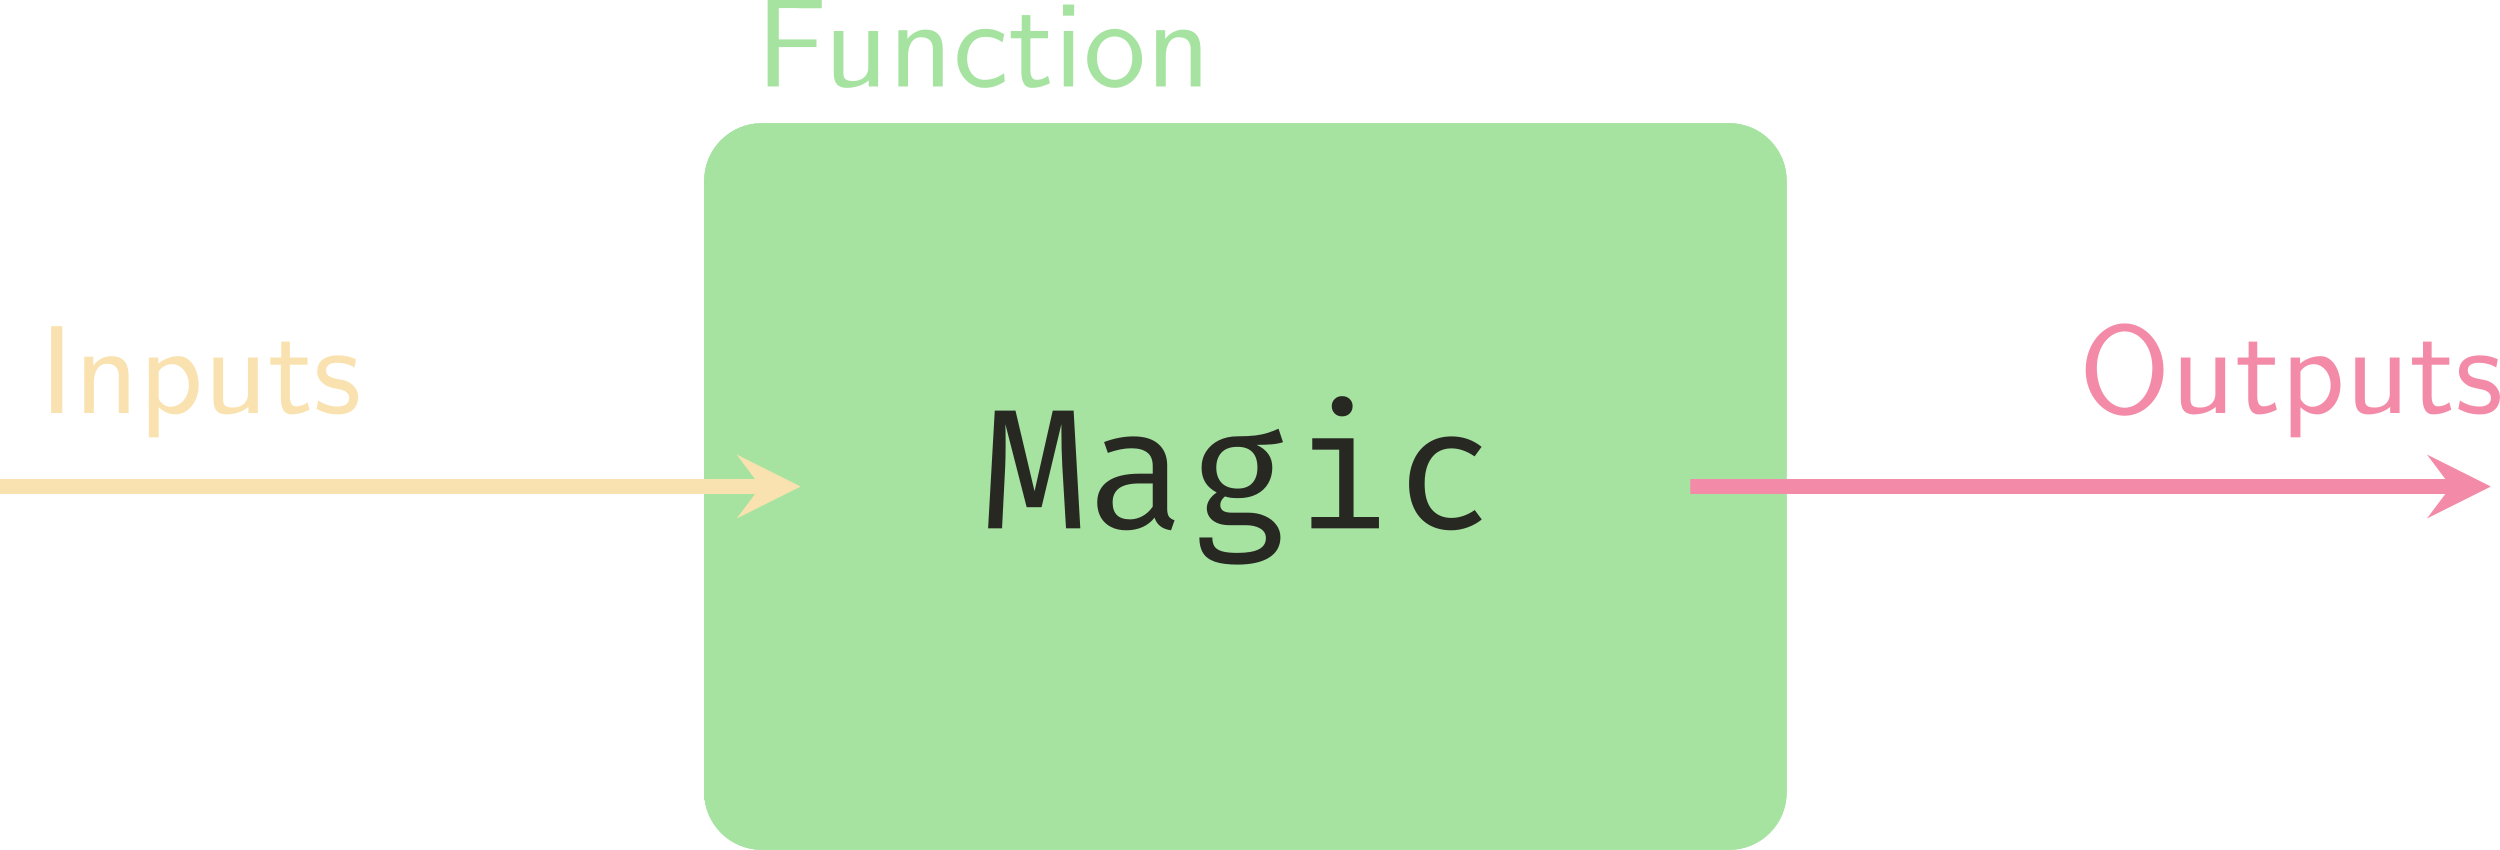 <?xml version="1.0" encoding="UTF-8" standalone="no"?>
<svg
   width="1119.252"
   height="380.491"
   viewBox="0 0 1119.252 380.491"
   version="1.1"
   id="svg44"
   sodipodi:docname="function.svg"
   inkscape:version="1.3.2 (091e20ef0f, 2023-11-25, custom)"
   xmlns:inkscape="http://www.inkscape.org/namespaces/inkscape"
   xmlns:sodipodi="http://sodipodi.sourceforge.net/DTD/sodipodi-0.dtd"
   xmlns:xlink="http://www.w3.org/1999/xlink"
   xmlns="http://www.w3.org/2000/svg"
   xmlns:svg="http://www.w3.org/2000/svg">
  <sodipodi:namedview
     id="namedview44"
     pagecolor="#ffffff"
     bordercolor="#000000"
     borderopacity="0.25"
     inkscape:showpageshadow="2"
     inkscape:pageopacity="0.0"
     inkscape:pagecheckerboard="0"
     inkscape:deskcolor="#d1d1d1"
     inkscape:zoom="1"
     inkscape:cx="559"
     inkscape:cy="63.5"
     inkscape:window-width="2560"
     inkscape:window-height="1413"
     inkscape:window-x="1080"
     inkscape:window-y="27"
     inkscape:window-maximized="1"
     inkscape:current-layer="svg44" />
  <defs
     id="defs15">
    <g
       id="g13">
      <g
         id="glyph-0-0" />
      <g
         id="glyph-0-1">
        <path
           d="m 5.25,-6.234 v -0.656 H 0.938 V 0 h 0.891 v -3.141 h 3 V -3.75 h -3 v -2.5 H 3.125 c 0.125,0 0.25,0.016 0.359,0.016 z m 0,0"
           id="path1" />
      </g>
      <g
         id="glyph-0-2">
        <path
           d="M 4.344,0 V -4.422 H 3.562 v 2.891 c 0,0.75 -0.562,1.094 -1.203,1.094 -0.703,0 -0.781,-0.266 -0.781,-0.688 V -4.422 H 0.812 v 3.328 c 0,0.719 0.219,1.203 1.047,1.203 0.531,0 1.234,-0.156 1.734,-0.594 V 0 Z m 0,0"
           id="path2" />
      </g>
      <g
         id="glyph-0-3">
        <path
           d="m 4.344,0 v -2.969 c 0,-0.656 -0.156,-1.562 -1.375,-1.562 -0.891,0 -1.391,0.672 -1.438,0.75 V -4.484 H 0.812 V 0 h 0.766 v -2.438 c 0,-0.656 0.25,-1.484 1.016,-1.484 0.953,0 0.969,0.703 0.969,1.016 V 0 Z m 0,0"
           id="path3" />
      </g>
      <g
         id="glyph-0-4">
        <path
           d="m 4.141,-0.406 -0.062,-0.656 c -0.516,0.391 -1.047,0.531 -1.562,0.531 -0.828,0 -1.375,-0.719 -1.375,-1.688 C 1.141,-3 1.5,-3.953 2.562,-3.953 c 0.516,0 0.859,0.078 1.406,0.438 l 0.125,-0.656 C 3.5,-4.5 3.156,-4.594 2.547,-4.594 c -1.375,0 -2.188,1.203 -2.188,2.375 0,1.234 0.906,2.328 2.156,2.328 0.531,0 1.078,-0.141 1.625,-0.516 z m 0,0"
           id="path4" />
      </g>
      <g
         id="glyph-0-5">
        <path
           d="M 3.312,-0.266 3.156,-0.859 C 2.891,-0.641 2.578,-0.531 2.25,-0.531 c -0.359,0 -0.5,-0.297 -0.5,-0.828 V -3.844 H 3.156 V -4.422 H 1.75 V -5.688 H 1.062 v 1.266 h -0.875 v 0.578 h 0.844 v 2.656 c 0,0.594 0.141,1.297 0.828,1.297 0.688,0 1.203,-0.25 1.453,-0.375 z m 0,0"
           id="path5" />
      </g>
      <g
         id="glyph-0-6">
        <path
           d="m 1.562,0 v -4.422 h -0.75 V 0 Z M 1.641,-5.641 V -6.531 H 0.75 v 0.891 z m 0,0"
           id="path6" />
      </g>
      <g
         id="glyph-0-7">
        <path
           d="m 4.672,-2.188 c 0,-1.344 -1,-2.406 -2.172,-2.406 -1.234,0 -2.203,1.094 -2.203,2.406 0,1.312 1.016,2.297 2.188,2.297 1.188,0 2.188,-1 2.188,-2.297 z m -0.781,-0.109 c 0,1.188 -0.672,1.766 -1.406,1.766 -0.688,0 -1.406,-0.562 -1.406,-1.766 0,-1.203 0.75,-1.688 1.406,-1.688 0.703,0 1.406,0.516 1.406,1.688 z m 0,0"
           id="path7" />
      </g>
      <g
         id="glyph-0-8">
        <path
           d="m 5.859,-0.453 -0.062,-0.688 C 5.5,-0.938 5.219,-0.75 4.875,-0.641 c -0.312,0.109 -0.672,0.109 -1,0.109 -0.656,0 -1.25,-0.344 -1.656,-0.859 -0.453,-0.578 -0.672,-1.328 -0.672,-2.062 0,-0.75 0.219,-1.5 0.672,-2.094 0.406,-0.5 1,-0.859 1.656,-0.859 0.297,0 0.594,0.031 0.891,0.125 0.297,0.094 0.578,0.234 0.844,0.422 l 0.125,-0.812 C 5.438,-6.797 5.141,-6.891 4.812,-6.953 4.5,-7.016 4.188,-7.031 3.875,-7.031 c -0.891,0 -1.688,0.391 -2.281,1.047 -0.609,0.688 -0.938,1.594 -0.938,2.531 0,0.922 0.328,1.828 0.938,2.516 C 2.188,-0.297 2.984,0.109 3.875,0.109 4.219,0.109 4.562,0.094 4.906,0 5.25,-0.094 5.547,-0.266 5.859,-0.453 Z m 0,0"
           id="path8" />
      </g>
      <g
         id="glyph-0-9">
        <path
           d="M 4.125,-2.188 C 4.125,-2.516 4.109,-3.266 3.734,-3.875 3.312,-4.484 2.719,-4.594 2.359,-4.594 1.25,-4.594 0.344,-3.531 0.344,-2.25 c 0,1.312 0.969,2.359 2.156,2.359 0.625,0 1.203,-0.234 1.594,-0.516 L 4.031,-1.062 C 3.406,-0.531 2.734,-0.5 2.516,-0.5 1.719,-0.5 1.078,-1.203 1.047,-2.188 Z M 3.562,-2.734 H 1.094 c 0.156,-0.75 0.688,-1.25 1.266,-1.25 0.516,0 1.062,0.328 1.203,1.25 z m 0,0"
           id="path9" />
      </g>
      <g
         id="glyph-0-10">
        <path
           d="m 3.594,-1.281 c 0,-0.547 -0.375,-0.875 -0.391,-0.906 C 2.812,-2.547 2.547,-2.609 2.047,-2.688 1.5,-2.797 1.031,-2.906 1.031,-3.391 1.031,-4 1.75,-4 1.891,-4 c 0.312,0 0.844,0.031 1.406,0.375 l 0.125,-0.656 C 2.906,-4.516 2.5,-4.594 1.984,-4.594 c -0.25,0 -1.656,0 -1.656,1.297 0,0.5 0.297,0.812 0.547,1 0.297,0.219 0.516,0.266 1.062,0.375 0.359,0.062 0.938,0.188 0.938,0.719 0,0.688 -0.781,0.688 -0.938,0.688 -0.797,0 -1.359,-0.375 -1.531,-0.484 l -0.125,0.672 c 0.312,0.156 0.859,0.438 1.672,0.438 0.188,0 0.734,0 1.156,-0.312 0.312,-0.25 0.484,-0.641 0.484,-1.078 z m 0,0"
           id="path10" />
      </g>
      <g
         id="glyph-0-11">
        <path
           d="M 1.828,0 V -6.922 H 0.938 V 0 Z m 0,0"
           id="path11" />
      </g>
      <g
         id="glyph-0-12">
        <path
           d="m 4.781,-2.219 c 0,-1.203 -0.625,-2.312 -1.578,-2.312 -0.594,0 -1.172,0.203 -1.641,0.594 v -0.484 h -0.75 V 1.938 h 0.781 v -2.391 c 0.312,0.281 0.75,0.562 1.344,0.562 0.969,0 1.844,-0.984 1.844,-2.328 z M 4,-2.219 C 4,-1.203 3.297,-0.5 2.547,-0.5 2.156,-0.5 1.891,-0.703 1.688,-0.969 1.594,-1.109 1.594,-1.141 1.594,-1.312 v -2 c 0.234,-0.359 0.625,-0.578 1.062,-0.578 0.75,0 1.344,0.75 1.344,1.672 z m 0,0"
           id="path12" />
      </g>
      <g
         id="glyph-0-13">
        <path
           d="m 6.766,-3.438 c 0,-2.094 -1.438,-3.703 -3.094,-3.703 -1.703,0 -3.109,1.625 -3.109,3.703 0,2.109 1.469,3.656 3.094,3.656 1.672,0 3.109,-1.562 3.109,-3.656 z M 5.875,-3.594 c 0,1.953 -1.062,3.172 -2.203,3.172 -1.172,0 -2.219,-1.25 -2.219,-3.172 0,-1.812 1.094,-2.906 2.203,-2.906 1.156,0 2.219,1.125 2.219,2.906 z m 0,0"
           id="path13" />
      </g>
    </g>
    <clipPath
       id="clip-0">
      <path
         clip-rule="nonzero"
         d="M 42,0 H 162 V 75.035 H 42 Z m 0,0"
         id="path14" />
    </clipPath>
    <clipPath
       id="clip-1">
      <path
         clip-rule="nonzero"
         d="m 63,13 h 78 V 75.035 H 63 Z m 0,0"
         id="path15" />
    </clipPath>
  </defs>
  <g
     clip-path="url(#clip-0)"
     id="g16"
     transform="matrix(5.62,0,0,5.62,-14.555,-30.019)">
    <path
       fill="none"
       stroke-width="1.196"
       stroke-linecap="butt"
       stroke-linejoin="miter"
       stroke="#a6e22e"
       stroke-opacity="1"
       stroke-miterlimit="10"
       d="m -0.002,3.984 v 48.723 c 0,2.203 1.785,3.988 3.988,3.988 h 77.07 c 2.199,0 3.984,-1.785 3.984,-3.988 V 3.984 c 0,-2.199 -1.785,-3.984 -3.984,-3.984 H 3.987 c -2.203,0 -3.988,1.785 -3.988,3.984 z m 0,0"
       transform="matrix(1,0,0,-1,59.283,72.445)"
       id="path16"
       style="stroke:#a6e3a1" />
  </g>
  <g
     fill="#a6e22e"
     fill-opacity="1"
     id="g17"
     transform="matrix(5.62,0,0,5.62,-14.555,-30.019)"
     style="fill:#a6e3a1">
    <use
       xlink:href="#glyph-0-1"
       x="62.803"
       y="12.232"
       id="use16"
       style="fill:#a6e3a1" />
  </g>
  <g
     fill="#a6e22e"
     fill-opacity="1"
     id="g23"
     transform="matrix(5.62,0,0,5.62,-14.555,-30.019)"
     style="fill:#a6e3a1">
    <use
       xlink:href="#glyph-0-2"
       x="68.198"
       y="12.232"
       id="use17"
       style="fill:#a6e3a1" />
    <use
       xlink:href="#glyph-0-3"
       x="73.345"
       y="12.232"
       id="use18"
       style="fill:#a6e3a1" />
    <use
       xlink:href="#glyph-0-4"
       x="78.493"
       y="12.232"
       id="use19"
       style="fill:#a6e3a1" />
    <use
       xlink:href="#glyph-0-5"
       x="82.921"
       y="12.232"
       id="use20"
       style="fill:#a6e3a1" />
    <use
       xlink:href="#glyph-0-6"
       x="86.519"
       y="12.232"
       id="use21"
       style="fill:#a6e3a1" />
    <use
       xlink:href="#glyph-0-7"
       x="88.899"
       y="12.232"
       id="use22"
       style="fill:#a6e3a1" />
    <use
       xlink:href="#glyph-0-3"
       x="93.88"
       y="12.232"
       id="use23"
       style="fill:#a6e3a1" />
  </g>
  <g
     clip-path="url(#clip-1)"
     id="g24"
     transform="matrix(7.757,0,0,7.757,-232.109,-124.261)">
    <path
       fill="none"
       stroke-width="1.196"
       stroke-linecap="butt"
       stroke-linejoin="miter"
       stroke="#66d9ef"
       stroke-opacity="1"
       stroke-miterlimit="10"
       d="M 60.397,42.519 H 24.643 c -2.199,0 -3.984,-1.781 -3.984,-3.984 v -20.375 c 0,-2.203 1.785,-3.988 3.984,-3.988 h 35.754 c 2.203,0 3.984,1.785 3.984,3.988 v 20.375 c 0,2.203 -1.781,3.984 -3.984,3.984 z m 0,0"
       transform="matrix(1,0,0,-1,59.283,72.445)"
       id="path23"
       style="stroke:#94e2d5" />
  </g>
  <circle
     style="fill:#94e2d5;fill-opacity:1;stroke:none;stroke-width:14.884;stroke-linecap:round;stroke-linejoin:round;stroke-opacity:0.998"
     id="path17"
     cx="550.989"
     cy="164.528"
     r="5.357" />
  <circle
     style="fill:#94e2d5;fill-opacity:1;stroke:none;stroke-width:14.884;stroke-linecap:round;stroke-linejoin:round;stroke-opacity:0.998"
     id="circle17"
     cx="550.989"
     cy="150.528"
     r="5.357" />
  <circle
     style="fill:#94e2d5;fill-opacity:1;stroke:none;stroke-width:14.884;stroke-linecap:round;stroke-linejoin:round;stroke-opacity:0.998"
     id="circle18"
     cx="550.989"
     cy="136.528"
     r="5.357" />
  <circle
     style="fill:#94e2d5;fill-opacity:1;stroke:none;stroke-width:14.884;stroke-linecap:round;stroke-linejoin:round;stroke-opacity:0.998"
     id="circle19"
     cx="550.989"
     cy="302.374"
     r="5.357" />
  <g
     id="text2"
     style="font-size:49.868px;line-height:0.9;font-family:'FiraCode Nerd Font Mono';-inkscape-font-specification:'FiraCode Nerd Font Mono, Normal';fill:#94e2d5;stroke-width:9.941;stroke-linecap:round;stroke-linejoin:round;stroke-opacity:0.998"
     aria-label="Command&#10;Command">
    <path
       d="m 463.925,175.4 q 3.325,0 5.652,0.844 2.353,0.818 4.552,2.583 l -2.481,2.89 q -3.12,-2.608 -7.391,-2.608 -3.069,0 -5.498,1.432 -2.404,1.432 -3.862,4.654 -1.432,3.222 -1.432,8.362 0,5.038 1.381,8.26 1.381,3.222 3.759,4.68 2.404,1.458 5.549,1.458 2.685,0 4.603,-0.793 1.918,-0.793 3.58,-2.148 l 2.302,2.915 q -1.79,1.739 -4.399,2.787 -2.608,1.048 -6.138,1.048 -4.347,0 -7.825,-2.123 -3.452,-2.123 -5.447,-6.214 -1.969,-4.117 -1.969,-9.871 0,-5.728 2.02,-9.82 2.02,-4.117 5.447,-6.214 3.427,-2.123 7.595,-2.123 z m 27.773,8.286 q 3.734,0 6.317,1.713 2.583,1.688 3.887,4.859 1.33,3.146 1.33,7.442 0,4.168 -1.355,7.34 -1.33,3.171 -3.938,4.961 -2.608,1.765 -6.291,1.765 -3.734,0 -6.342,-1.713 -2.583,-1.739 -3.913,-4.884 -1.33,-3.146 -1.33,-7.416 0,-4.194 1.33,-7.365 1.355,-3.171 3.964,-4.936 2.634,-1.765 6.342,-1.765 z m 0,3.504 q -3.504,0 -5.268,2.608 -1.765,2.583 -1.765,7.953 0,5.294 1.739,7.902 1.739,2.583 5.243,2.583 3.504,0 5.243,-2.583 1.739,-2.608 1.739,-7.953 0,-5.319 -1.739,-7.902 -1.739,-2.608 -5.191,-2.608 z m 38.181,-3.504 q 2.302,0 3.759,1.611 1.458,1.586 1.458,5.831 v 20.049 h -3.989 v -19.359 q 0,-1.918 -0.128,-2.864 -0.128,-0.972 -0.563,-1.432 -0.435,-0.486 -1.381,-0.486 -2.634,0 -4.705,3.222 v 20.919 h -4.015 v -19.359 q 0,-1.918 -0.128,-2.864 -0.128,-0.972 -0.563,-1.432 -0.435,-0.486 -1.381,-0.486 -2.634,0 -4.705,3.222 v 20.919 h -3.964 v -26.929 h 3.376 l 0.256,3.12 q 1.228,-1.765 2.608,-2.711 1.381,-0.972 3.248,-0.972 3.81,0 4.884,3.555 1.202,-1.739 2.583,-2.634 1.407,-0.921 3.35,-0.921 z m 30.688,0 q 2.302,0 3.759,1.611 1.458,1.586 1.458,5.831 v 20.049 h -3.989 v -19.359 q 0,-1.918 -0.128,-2.864 -0.128,-0.972 -0.563,-1.432 -0.435,-0.486 -1.381,-0.486 -2.634,0 -4.705,3.222 v 20.919 h -4.015 v -19.359 q 0,-1.918 -0.128,-2.864 -0.128,-0.972 -0.563,-1.432 -0.435,-0.486 -1.381,-0.486 -2.634,0 -4.705,3.222 v 20.919 h -3.964 v -26.929 h 3.376 l 0.256,3.12 q 1.228,-1.765 2.608,-2.711 1.381,-0.972 3.248,-0.972 3.81,0 4.884,3.555 1.202,-1.739 2.583,-2.634 1.407,-0.921 3.35,-0.921 z m 32.222,21.609 q 0,1.586 0.511,2.353 0.511,0.742 1.688,1.1 l -1.048,3.018 q -3.887,-0.511 -4.936,-3.785 -1.432,1.867 -3.631,2.839 -2.174,0.946 -4.808,0.946 -2.66,0 -4.629,-1.023 -1.969,-1.023 -3.018,-2.89 -1.048,-1.892 -1.048,-4.399 0,-4.168 3.248,-6.393 3.248,-2.225 9.385,-2.225 h 3.964 v -2.25 q 0,-2.813 -1.637,-4.066 -1.637,-1.279 -4.782,-1.279 -3.043,0 -7.007,1.381 l -1.125,-3.248 q 4.501,-1.688 8.797,-1.688 4.936,0 7.493,2.327 2.583,2.302 2.583,6.368 z m -11.124,3.197 q 1.995,0 3.785,-0.997 1.816,-1.023 3.018,-2.813 v -6.93 h -3.887 q -4.271,0 -6.189,1.458 -1.918,1.458 -1.918,4.194 0,5.089 5.191,5.089 z m 22.53,-24.243 h 3.657 l 0.332,3.734 q 1.611,-2.02 4.041,-3.146 2.455,-1.151 4.859,-1.151 3.862,0 5.703,2.046 1.867,2.046 1.867,5.882 v 19.564 h -4.296 v -16.392 q 0,-3.018 -0.332,-4.603 -0.307,-1.586 -1.304,-2.353 -0.972,-0.767 -2.966,-0.767 -2.174,0 -4.117,1.355 -1.918,1.33 -3.146,3.146 v 19.615 h -4.296 z m 51.095,-10.843 v 37.772 h -3.759 l -0.409,-3.555 q -1.483,2.097 -3.427,3.12 -1.944,1.023 -4.22,1.023 -5.115,0 -7.698,-3.759 -2.557,-3.759 -2.557,-10.255 0,-4.066 1.253,-7.263 1.279,-3.197 3.657,-4.987 2.404,-1.816 5.652,-1.816 2.302,0 4.066,0.793 1.79,0.793 3.146,2.378 v -13.989 z m -10.383,13.733 q -3.401,0 -5.217,2.685 -1.79,2.66 -1.79,7.928 0,5.217 1.637,7.877 1.662,2.66 4.833,2.66 3.81,0 6.623,-4.245 v -13.452 q -1.1,-1.637 -2.685,-2.532 -1.56,-0.921 -3.401,-0.921 z"
       id="path21"
       style="fill:#94e2d5" />
    <path
       d="m 463.925,220.281 q 3.325,0 5.652,0.844 2.353,0.818 4.552,2.583 l -2.481,2.89 q -3.12,-2.608 -7.391,-2.608 -3.069,0 -5.498,1.432 -2.404,1.432 -3.862,4.654 -1.432,3.222 -1.432,8.362 0,5.038 1.381,8.26 1.381,3.222 3.759,4.68 2.404,1.458 5.549,1.458 2.685,0 4.603,-0.793 1.918,-0.793 3.58,-2.148 l 2.302,2.915 q -1.79,1.739 -4.399,2.787 -2.608,1.048 -6.138,1.048 -4.347,0 -7.825,-2.123 -3.452,-2.123 -5.447,-6.214 -1.969,-4.117 -1.969,-9.871 0,-5.728 2.02,-9.82 2.02,-4.117 5.447,-6.214 3.427,-2.123 7.595,-2.123 z m 27.773,8.286 q 3.734,0 6.317,1.713 2.583,1.688 3.887,4.859 1.33,3.146 1.33,7.442 0,4.168 -1.355,7.34 -1.33,3.171 -3.938,4.961 -2.608,1.765 -6.291,1.765 -3.734,0 -6.342,-1.713 -2.583,-1.739 -3.913,-4.884 -1.33,-3.146 -1.33,-7.416 0,-4.194 1.33,-7.365 1.355,-3.171 3.964,-4.936 2.634,-1.765 6.342,-1.765 z m 0,3.504 q -3.504,0 -5.268,2.608 -1.765,2.583 -1.765,7.953 0,5.294 1.739,7.902 1.739,2.583 5.243,2.583 3.504,0 5.243,-2.583 1.739,-2.608 1.739,-7.953 0,-5.319 -1.739,-7.902 -1.739,-2.608 -5.191,-2.608 z m 38.181,-3.504 q 2.302,0 3.759,1.611 1.458,1.586 1.458,5.831 v 20.049 h -3.989 v -19.359 q 0,-1.918 -0.128,-2.864 -0.128,-0.972 -0.563,-1.432 -0.435,-0.486 -1.381,-0.486 -2.634,0 -4.705,3.222 v 20.919 h -4.015 v -19.359 q 0,-1.918 -0.128,-2.864 -0.128,-0.972 -0.563,-1.432 -0.435,-0.486 -1.381,-0.486 -2.634,0 -4.705,3.222 v 20.919 h -3.964 v -26.929 h 3.376 l 0.256,3.12 q 1.228,-1.765 2.608,-2.711 1.381,-0.972 3.248,-0.972 3.81,0 4.884,3.555 1.202,-1.739 2.583,-2.634 1.407,-0.921 3.35,-0.921 z m 30.688,0 q 2.302,0 3.759,1.611 1.458,1.586 1.458,5.831 v 20.049 h -3.989 v -19.359 q 0,-1.918 -0.128,-2.864 -0.128,-0.972 -0.563,-1.432 -0.435,-0.486 -1.381,-0.486 -2.634,0 -4.705,3.222 v 20.919 h -4.015 v -19.359 q 0,-1.918 -0.128,-2.864 -0.128,-0.972 -0.563,-1.432 -0.435,-0.486 -1.381,-0.486 -2.634,0 -4.705,3.222 v 20.919 h -3.964 v -26.929 h 3.376 l 0.256,3.12 q 1.228,-1.765 2.608,-2.711 1.381,-0.972 3.248,-0.972 3.81,0 4.884,3.555 1.202,-1.739 2.583,-2.634 1.407,-0.921 3.35,-0.921 z m 32.222,21.609 q 0,1.586 0.511,2.353 0.511,0.742 1.688,1.1 l -1.048,3.018 q -3.887,-0.511 -4.936,-3.785 -1.432,1.867 -3.631,2.839 -2.174,0.946 -4.808,0.946 -2.66,0 -4.629,-1.023 -1.969,-1.023 -3.018,-2.89 -1.048,-1.892 -1.048,-4.399 0,-4.168 3.248,-6.393 3.248,-2.225 9.385,-2.225 h 3.964 v -2.25 q 0,-2.813 -1.637,-4.066 -1.637,-1.279 -4.782,-1.279 -3.043,0 -7.007,1.381 l -1.125,-3.248 q 4.501,-1.688 8.797,-1.688 4.936,0 7.493,2.327 2.583,2.302 2.583,6.368 z m -11.124,3.197 q 1.995,0 3.785,-0.997 1.816,-1.023 3.018,-2.813 v -6.93 h -3.887 q -4.271,0 -6.189,1.458 -1.918,1.458 -1.918,4.194 0,5.089 5.191,5.089 z m 22.53,-24.243 h 3.657 l 0.332,3.734 q 1.611,-2.02 4.041,-3.146 2.455,-1.151 4.859,-1.151 3.862,0 5.703,2.046 1.867,2.046 1.867,5.882 v 19.564 h -4.296 v -16.392 q 0,-3.018 -0.332,-4.603 -0.307,-1.586 -1.304,-2.353 -0.972,-0.767 -2.966,-0.767 -2.174,0 -4.117,1.355 -1.918,1.33 -3.146,3.146 v 19.615 h -4.296 z m 51.095,-10.843 v 37.772 h -3.759 l -0.409,-3.555 q -1.483,2.097 -3.427,3.12 -1.944,1.023 -4.22,1.023 -5.115,0 -7.698,-3.759 -2.557,-3.759 -2.557,-10.255 0,-4.066 1.253,-7.263 1.279,-3.197 3.657,-4.987 2.404,-1.816 5.652,-1.816 2.302,0 4.066,0.793 1.79,0.793 3.146,2.378 v -13.989 z m -10.383,13.733 q -3.401,0 -5.217,2.685 -1.79,2.66 -1.79,7.928 0,5.217 1.637,7.877 1.662,2.66 4.833,2.66 3.81,0 6.623,-4.245 v -13.452 q -1.1,-1.637 -2.685,-2.532 -1.56,-0.921 -3.401,-0.921 z"
       id="path22"
       style="fill:#94e2d5" />
  </g>
  <circle
     style="fill:#66d9ef;fill-opacity:1;stroke:none;stroke-width:14.884;stroke-linecap:round;stroke-linejoin:round;stroke-opacity:0.998"
     id="circle20"
     cx="550.989"
     cy="288.374"
     r="5.357" />
  <circle
     style="fill:#66d9ef;fill-opacity:1;stroke:none;stroke-width:14.884;stroke-linecap:round;stroke-linejoin:round;stroke-opacity:0.998"
     id="circle21"
     cx="550.989"
     cy="274.374"
     r="5.357" />
  <g
     id="bbox"
     class="fragment"
     data-fragment-index="3"
     style="display:inline">
    <path
       fill="none"
       stroke-width="1.196"
       stroke-linecap="butt"
       stroke-linejoin="miter"
       stroke="#a6e22e"
       stroke-opacity="1"
       stroke-miterlimit="10"
       d="m -0.002,3.984 v 48.723 c 0,2.203 1.785,3.988 3.988,3.988 h 77.07 c 2.199,0 3.984,-1.785 3.984,-3.988 V 3.984 c 0,-2.199 -1.785,-3.984 -3.984,-3.984 H 3.987 c -2.203,0 -3.988,1.785 -3.988,3.984 z m 0,0"
       transform="matrix(5.62,0,0,-5.62,318.622,377.13)"
       id="path24"
       style="display:inline;fill:#a6e3a1;stroke:#a6e3a1" />
    <path
       d="m 483.649,236.539 h -6.395 l -1.647,-27.531 q -0.421,-7.352 -0.421,-16.924 v -2.183 l -8.883,37.18 h -6.663 l -9.534,-37.18 q 0.115,2.297 0.115,8.615 0,6.471 -0.191,10.415 l -1.417,27.608 h -6.241 l 2.987,-52.726 h 9.266 l 8.539,36.108 8.156,-36.108 h 9.343 z m 38.903,-8.807 q 0,2.374 0.766,3.523 0.766,1.11 2.527,1.646 l -1.57,4.518 q -5.82,-0.766 -7.39,-5.667 -2.144,2.795 -5.437,4.25 -3.255,1.417 -7.199,1.417 -3.982,0 -6.931,-1.532 -2.948,-1.532 -4.518,-4.327 -1.57,-2.834 -1.57,-6.586 0,-6.241 4.863,-9.573 4.863,-3.331 14.053,-3.331 h 5.935 v -3.37 q 0,-4.212 -2.451,-6.088 -2.451,-1.915 -7.16,-1.915 -4.557,0 -10.492,2.068 l -1.685,-4.863 q 6.739,-2.527 13.172,-2.527 7.39,0 11.219,3.484 3.867,3.446 3.867,9.534 z m -16.656,4.786 q 2.987,0 5.667,-1.493 2.719,-1.532 4.518,-4.212 v -10.377 h -5.82 q -6.395,0 -9.266,2.183 -2.872,2.183 -2.872,6.28 0,7.62 7.773,7.62 z m 68.502,-34.538 q -2.374,0.728 -5.093,0.957 -2.68,0.23 -6.701,0.23 7.007,3.216 7.007,10.147 0,3.982 -1.838,7.122 -1.8,3.102 -5.246,4.863 -3.408,1.723 -8.079,1.723 -1.991,0 -3.37,-0.153 -1.34,-0.191 -2.642,-0.613 -0.919,0.651 -1.532,1.723 -0.574,1.034 -0.574,2.183 0,1.57 1.225,2.489 1.225,0.881 4.174,0.881 h 7.275 q 3.982,0 7.237,1.455 3.293,1.417 5.131,3.944 1.876,2.489 1.876,5.552 0,5.935 -5.016,9.113 -5.016,3.178 -14.244,3.178 -6.356,0 -10.109,-1.302 -3.714,-1.302 -5.322,-3.982 -1.608,-2.642 -1.608,-6.854 h 5.82 q 0,2.489 0.919,3.944 0.957,1.493 3.37,2.221 2.451,0.728 6.892,0.728 6.586,0 9.688,-1.647 3.102,-1.647 3.102,-4.978 0,-2.795 -2.527,-4.289 -2.527,-1.493 -6.586,-1.493 h -7.199 q -3.331,0 -5.629,-1.034 -2.297,-1.034 -3.408,-2.757 -1.11,-1.723 -1.11,-3.791 0,-1.953 1.149,-3.791 1.149,-1.838 3.293,-3.255 -3.484,-1.838 -5.131,-4.557 -1.647,-2.719 -1.647,-6.586 0,-4.021 2.029,-7.199 2.068,-3.216 5.705,-5.016 3.676,-1.8 8.347,-1.8 4.863,0 8.041,-0.383 3.178,-0.421 5.322,-1.11 2.183,-0.689 5.016,-1.915 z m -20.371,2.068 q -4.71,0 -7.122,2.527 -2.374,2.527 -2.374,6.777 0,4.289 2.412,6.854 2.451,2.527 7.237,2.527 4.212,0 6.471,-2.451 2.297,-2.489 2.297,-6.969 0,-4.557 -2.259,-6.892 -2.259,-2.374 -6.663,-2.374 z m 46.83,-22.706 q 2.106,0 3.408,1.302 1.302,1.264 1.302,3.178 0,1.991 -1.302,3.293 -1.302,1.302 -3.408,1.302 -2.029,0 -3.331,-1.302 -1.302,-1.34 -1.302,-3.293 0,-1.915 1.302,-3.178 1.302,-1.302 3.331,-1.302 z m 5.131,54.105 h 11.372 v 5.093 h -30.25 v -5.093 h 12.444 v -30.135 h -12.062 v -5.093 h 18.494 z m 43.766,0.421 q 5.399,0 10.492,-3.523 l 3.14,4.212 q -2.642,2.221 -6.356,3.561 -3.714,1.302 -7.275,1.302 -5.935,0 -10.224,-2.565 -4.25,-2.565 -6.471,-7.275 -2.221,-4.71 -2.221,-11.028 0,-6.088 2.259,-10.875 2.259,-4.825 6.548,-7.543 4.289,-2.757 10.185,-2.757 7.696,0 13.478,4.671 l -3.14,4.289 q -5.208,-3.599 -10.415,-3.599 -3.561,0 -6.241,1.761 -2.68,1.761 -4.212,5.322 -1.493,3.561 -1.493,8.73 0,7.735 3.216,11.525 3.255,3.791 8.73,3.791 z"
       id="text25"
       style="-inkscape-font-specification:'FiraCode Nerd Font Mono, Normal';fill:#272822;stroke-width:14.884;stroke-linecap:round;stroke-linejoin:round;stroke-opacity:0.998"
       aria-label="Magic" />
  </g>
  <g
     id="in"
     class="fragment"
     data-fragment-index="1"
     style="display:inline;fill:#f9e2af">
    <path
       fill="none"
       stroke-width="6.719"
       stroke-linecap="butt"
       stroke-linejoin="miter"
       stroke="#ffe792"
       stroke-opacity="1"
       stroke-miterlimit="10"
       d="M 2.072574e-6,217.815 H 340.521"
       id="path31"
       style="fill:#f9e2af;stroke:#f9e2af" />
    <path
       fill-rule="nonzero"
       fill="#ffe792"
       fill-opacity="1"
       d="m 358.458,217.815 -28.671,-14.336 10.735,14.336 -10.735,14.336"
       id="path32"
       style="stroke-width:5.62;fill:#f9e2af" />
    <g
       fill="#ffe792"
       fill-opacity="1"
       id="g37"
       transform="matrix(5.62,0,0,5.62,-14.555,-30.019)"
       style="fill:#f9e2af">
      <use
         xlink:href="#glyph-0-11"
         x="5.722"
         y="38.243"
         id="use32"
         style="fill:#f9e2af" />
      <use
         xlink:href="#glyph-0-3"
         x="8.49"
         y="38.243"
         id="use33"
         style="fill:#f9e2af" />
      <use
         xlink:href="#glyph-0-12"
         x="13.637"
         y="38.243"
         id="use34"
         style="fill:#f9e2af" />
      <use
         xlink:href="#glyph-0-2"
         x="18.785"
         y="38.243"
         id="use35"
         style="fill:#f9e2af" />
      <use
         xlink:href="#glyph-0-5"
         x="23.933"
         y="38.243"
         id="use36"
         style="fill:#f9e2af" />
      <use
         xlink:href="#glyph-0-10"
         x="27.53"
         y="38.243"
         id="use37"
         style="fill:#f9e2af" />
    </g>
  </g>
  <g
     id="out"
     class="fragment"
     data-fragment-index="2"
     style="fill:#f38ba8">
    <path
       fill="none"
       stroke-width="6.719"
       stroke-linecap="butt"
       stroke-linejoin="miter"
       stroke="#f92672"
       stroke-opacity="1"
       stroke-miterlimit="10"
       d="M 756.739,217.815 H 1097.26"
       id="path37"
       style="fill:#f38ba8;stroke:#f38ba8" />
    <path
       fill-rule="nonzero"
       fill="#f92672"
       fill-opacity="1"
       d="m 1115.174,217.815 -28.649,-14.336 10.735,14.336 -10.735,14.336"
       id="path38"
       style="stroke-width:5.62;fill:#f38ba8" />
    <g
       fill="#f92672"
       fill-opacity="1"
       id="g44"
       transform="matrix(5.62,0,0,5.62,-14.555,-30.019)"
       style="fill:#f38ba8">
      <use
         xlink:href="#glyph-0-13"
         x="168.176"
         y="38.243"
         id="use38"
         style="fill:#f38ba8" />
      <use
         xlink:href="#glyph-0-2"
         x="175.509"
         y="38.243"
         id="use39"
         style="fill:#f38ba8" />
      <use
         xlink:href="#glyph-0-5"
         x="180.657"
         y="38.243"
         id="use40"
         style="fill:#f38ba8" />
      <use
         xlink:href="#glyph-0-12"
         x="184.255"
         y="38.243"
         id="use41"
         style="fill:#f38ba8" />
      <use
         xlink:href="#glyph-0-2"
         x="189.402"
         y="38.243"
         id="use42"
         style="fill:#f38ba8" />
      <use
         xlink:href="#glyph-0-5"
         x="194.55"
         y="38.243"
         id="use43"
         style="fill:#f38ba8" />
      <use
         xlink:href="#glyph-0-10"
         x="198.147"
         y="38.243"
         id="use44"
         style="fill:#f38ba8" />
    </g>
  </g>
</svg>
